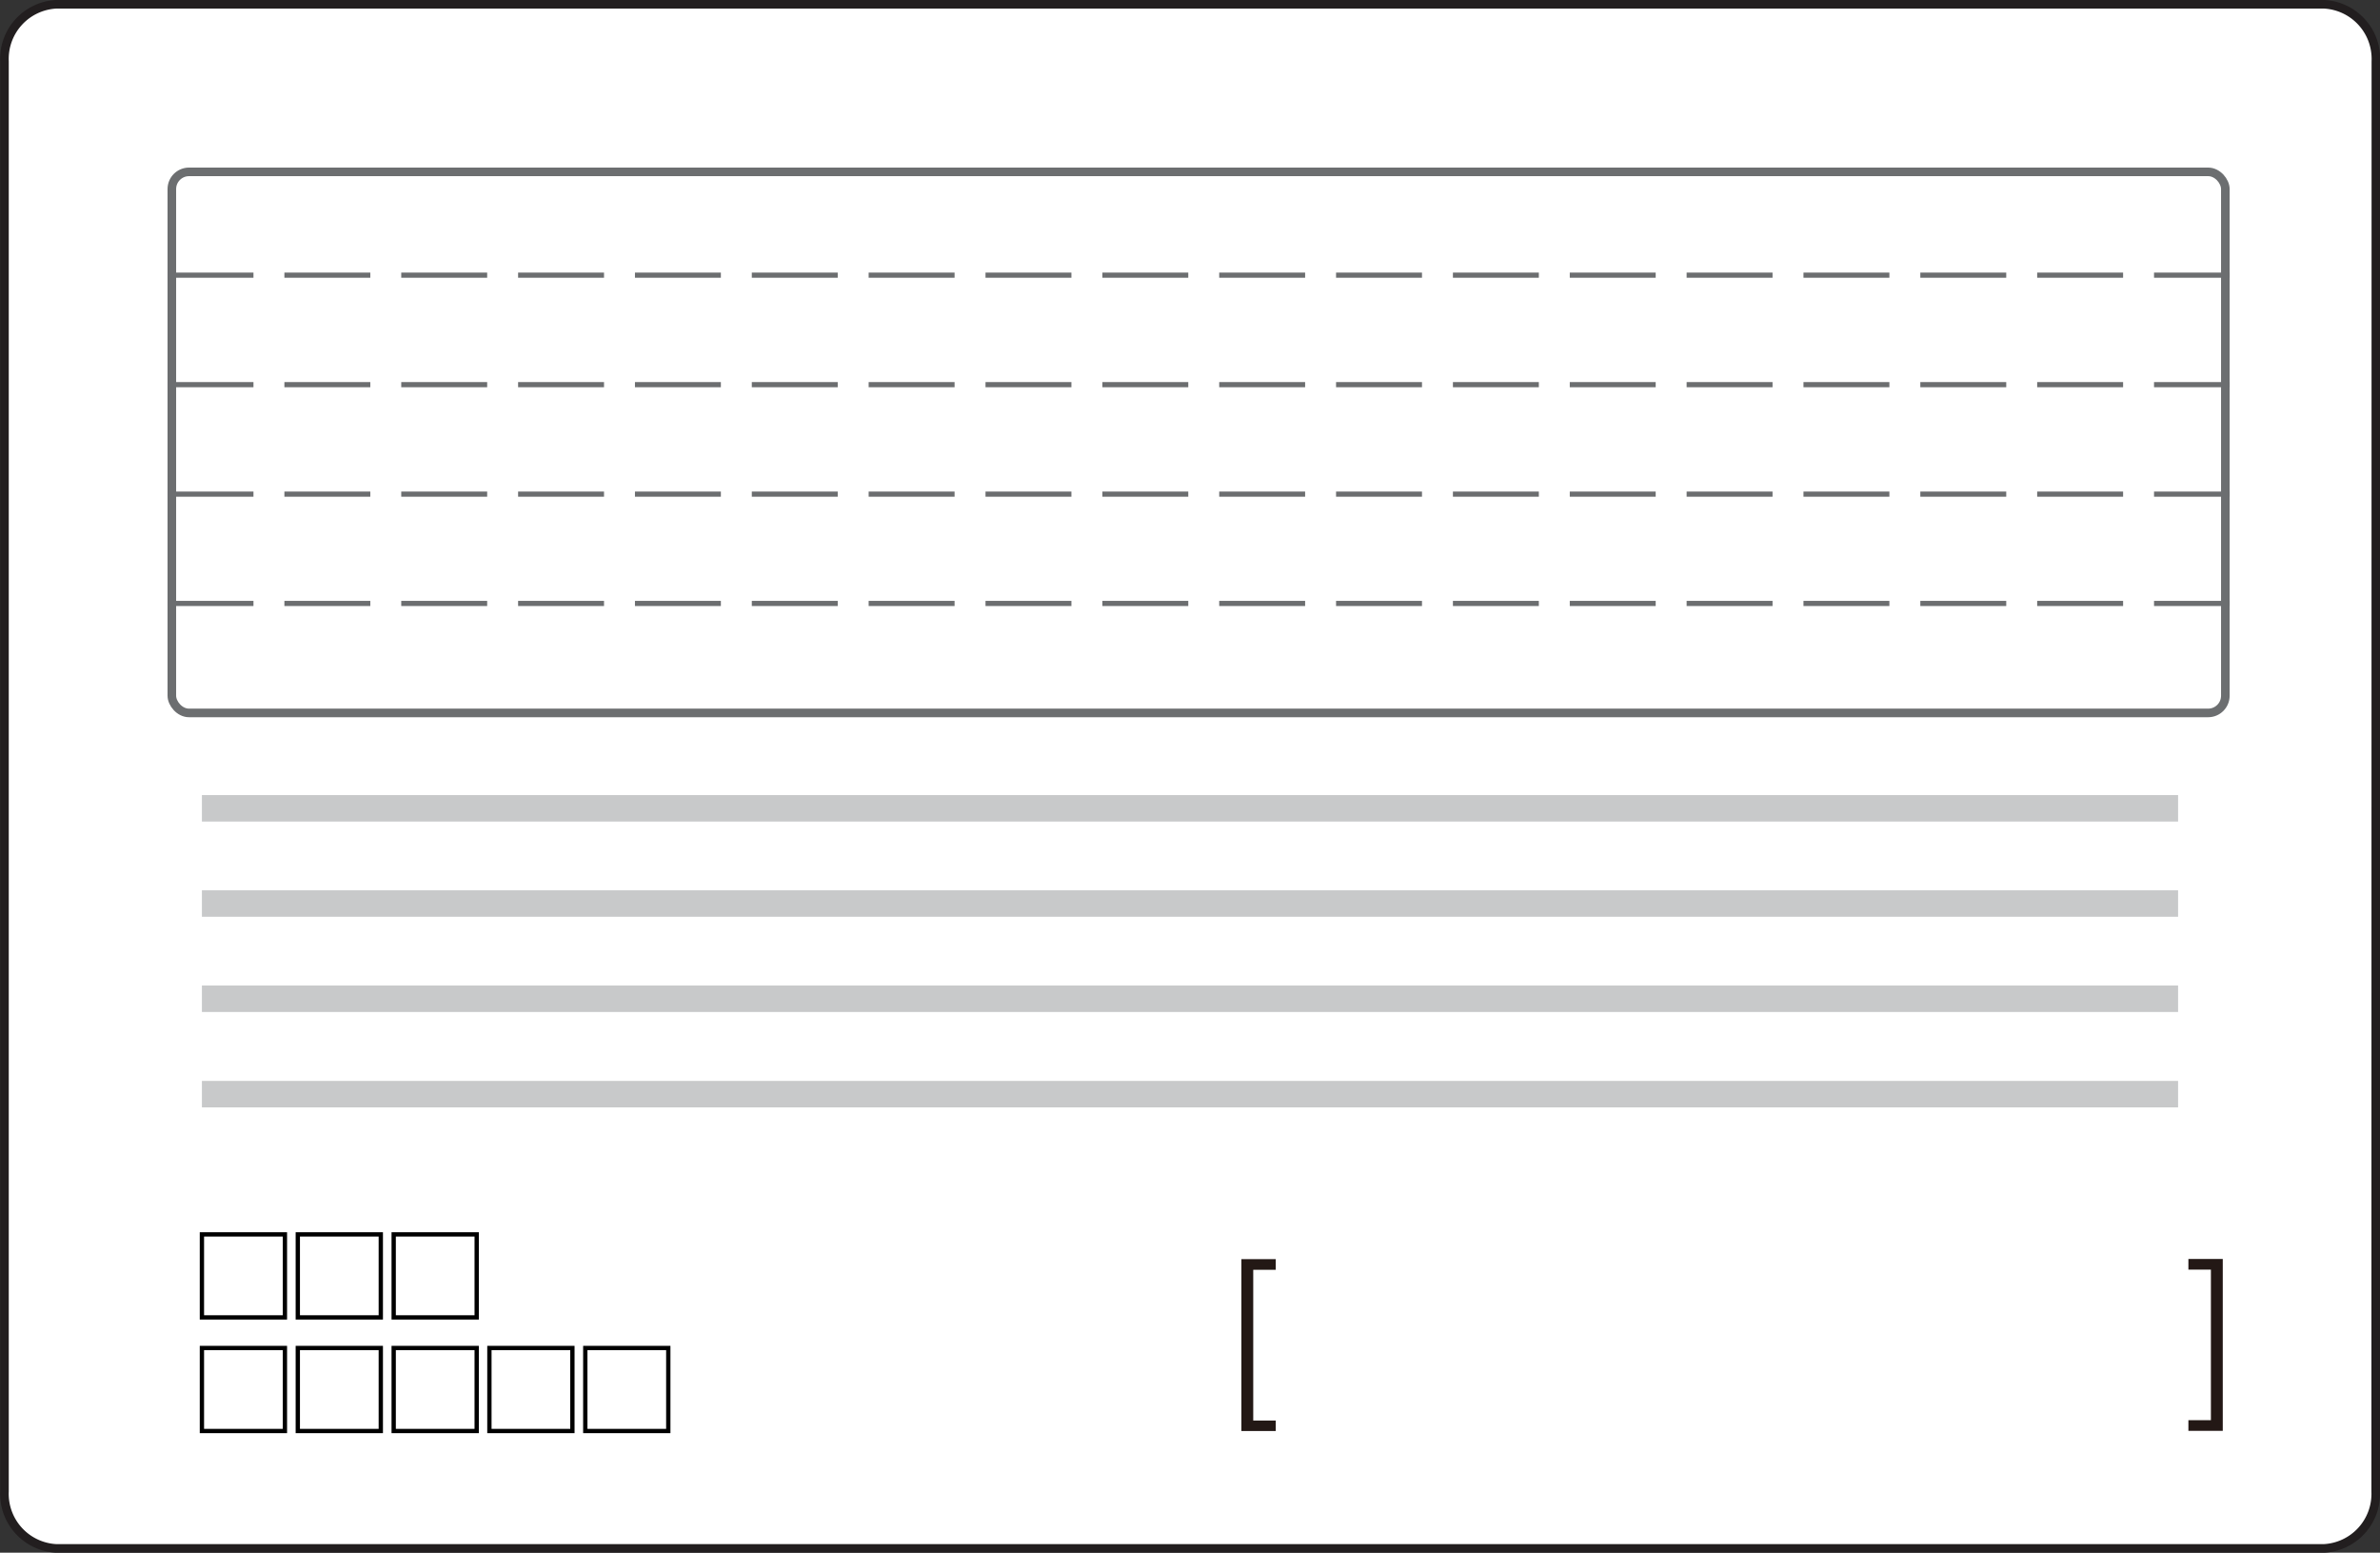 <svg id="レイヤー_1" data-name="レイヤー 1" xmlns="http://www.w3.org/2000/svg" viewBox="0 0 138.5 90.34"><rect x="0" y="0" width="138.5" height="90.34" fill="#333333" stroke="none"/><defs><style>.cls-1{fill:#fff;}.cls-2,.cls-3,.cls-4,.cls-7{fill:none;}.cls-2{stroke:#221e1f;}.cls-2,.cls-3{stroke-width:0.5px;}.cls-3,.cls-4{stroke:#6c6e70;}.cls-4{stroke-width:0.3px;stroke-dasharray:5 1.8;}.cls-5{fill:#231815;}.cls-6{fill:#c8c9ca;}.cls-7{stroke:#000;stroke-miterlimit:10;stroke-width:0.25px;}</style></defs><title>アートボード 113</title><path class="cls-1" d="M138.25,86.78a3.18,3.18,0,0,1-3,3.31H3.26a3.18,3.18,0,0,1-3-3.31V3.56a3.18,3.18,0,0,1,3-3.31h132a3.18,3.18,0,0,1,3,3.31Z"/><path class="cls-2" d="M138.25,86.78a3.18,3.18,0,0,1-3,3.31H3.26a3.18,3.18,0,0,1-3-3.31V3.56a3.18,3.18,0,0,1,3-3.31h132a3.18,3.18,0,0,1,3,3.31Z"/><rect class="cls-3" x="10" y="10" width="119.5" height="31.48" rx="1"/><line class="cls-4" x1="9.75" y1="22.38" x2="129.75" y2="22.38"/><line class="cls-4" x1="9.75" y1="28.75" x2="129.75" y2="28.75"/><line class="cls-4" x1="9.75" y1="35.11" x2="129.75" y2="35.11"/><path class="cls-5" d="M74.24,83.26h-2v-10h2v.62H72.93v8.77h1.31Z"/><path class="cls-5" d="M127.35,73.25h2v10h-2v-.62h1.31V73.87h-1.31Z"/><rect class="cls-6" x="11.75" y="46.26" width="115" height="1.54"/><rect class="cls-6" x="11.75" y="51.8" width="115" height="1.54"/><rect class="cls-6" x="11.75" y="57.34" width="115" height="1.54"/><rect class="cls-6" x="11.75" y="62.89" width="115" height="1.54"/><rect class="cls-7" x="11.75" y="71.82" width="4.83" height="4.83"/><rect class="cls-7" x="17.33" y="71.82" width="4.83" height="4.83"/><rect class="cls-7" x="22.91" y="71.82" width="4.83" height="4.83"/><rect class="cls-7" x="11.75" y="78.43" width="4.83" height="4.83"/><rect class="cls-7" x="17.33" y="78.43" width="4.83" height="4.83"/><rect class="cls-7" x="22.91" y="78.43" width="4.83" height="4.83"/><rect class="cls-7" x="28.48" y="78.43" width="4.83" height="4.83"/><rect class="cls-7" x="34.06" y="78.43" width="4.83" height="4.83"/><line class="cls-4" x1="9.75" y1="16.01" x2="129.75" y2="16.01"/></svg>